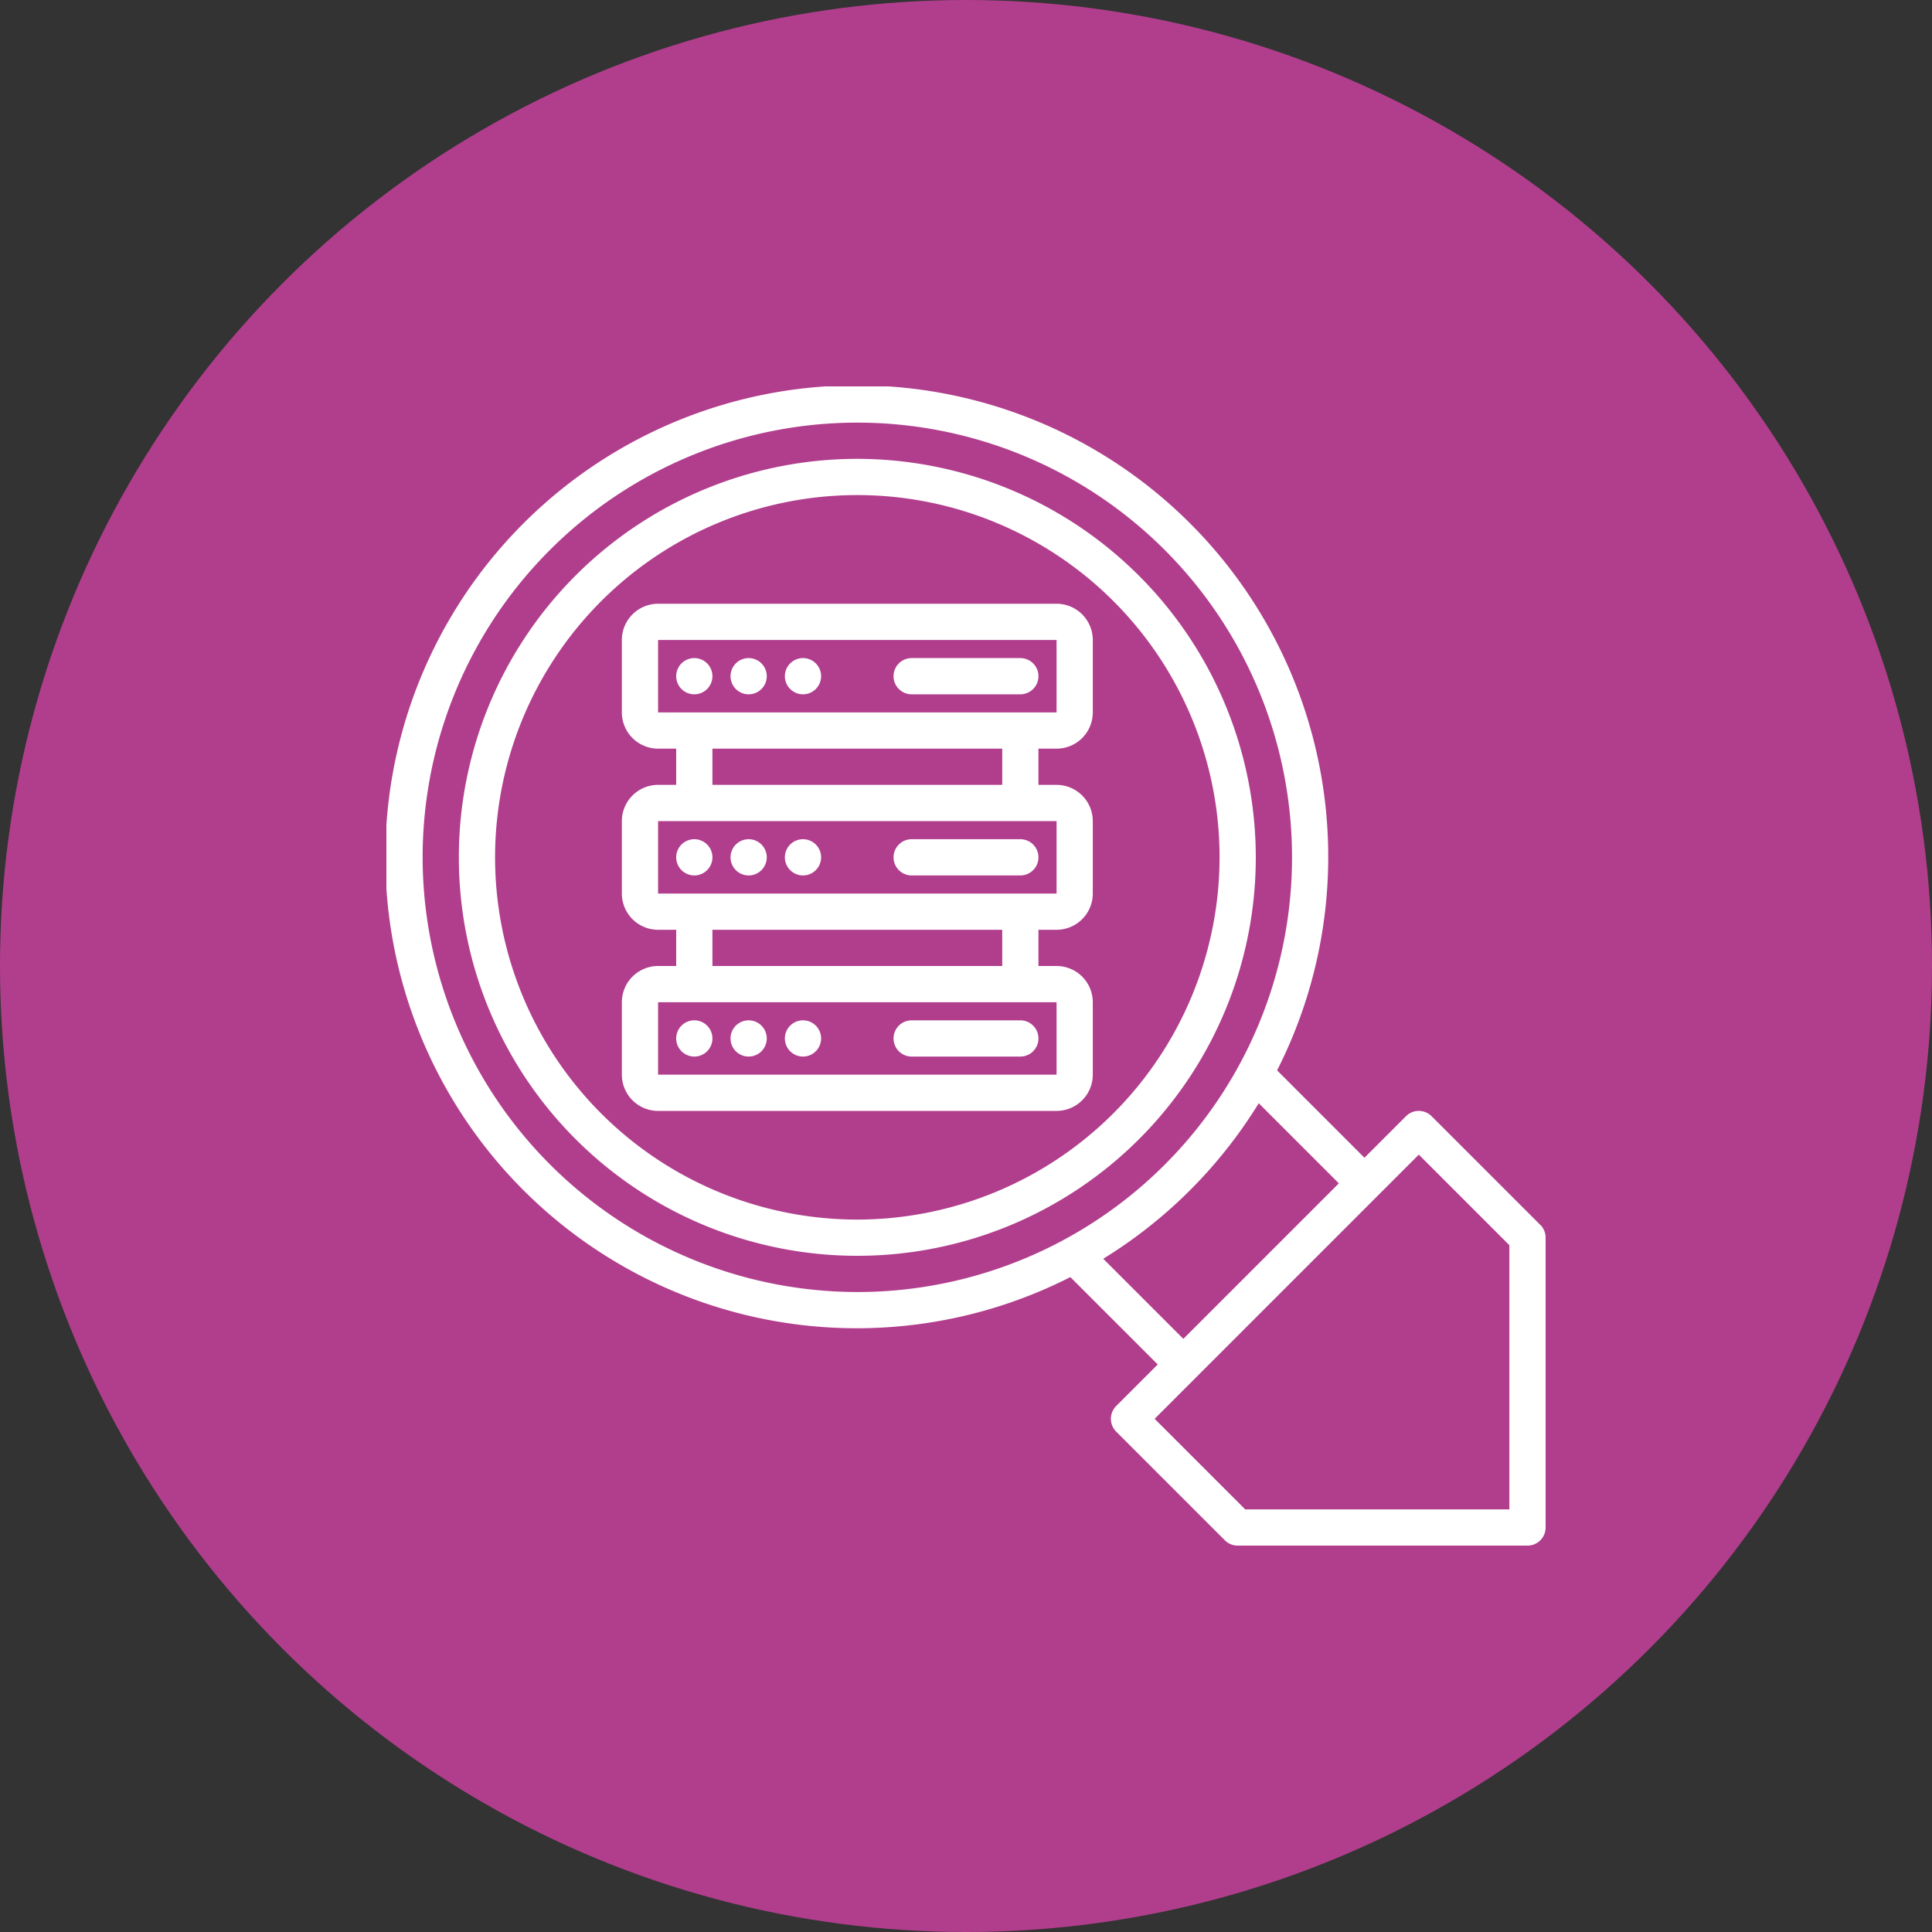 <svg xmlns="http://www.w3.org/2000/svg" xmlns:xlink="http://www.w3.org/1999/xlink" width="120" height="120" viewBox="0 0 120 120">
  <rect x="0" y="0" width="120" height="120" fill="#333333" stroke="none"/>
  <defs>
    <clipPath id="clip-path">
      <rect id="Rectángulo_45026" data-name="Rectángulo 45026" width="72" height="72" fill="#fff"/>
    </clipPath>
  </defs>
  <g id="Grupo_137595" data-name="Grupo 137595" transform="translate(-346 -3213)">
    <g id="Grupo_137591" data-name="Grupo 137591" transform="translate(-29 1008)">
      <g id="Grupo_136727" data-name="Grupo 136727" transform="translate(-803 1304)">
        <circle id="Elipse_5412" data-name="Elipse 5412" cx="60" cy="60" r="60" transform="translate(1178 901)" fill="#b13e8d"/>
      </g>
    </g>
    <g id="Grupo_137484" data-name="Grupo 137484" transform="translate(370 3237)">
      <g id="Grupo_137483" data-name="Grupo 137483" clip-path="url(#clip-path)">
        <path id="Trazado_195836" data-name="Trazado 195836" d="M28.75,4A24.75,24.75,0,1,0,53.5,28.75,24.778,24.778,0,0,0,28.75,4m0,47.25a22.5,22.5,0,1,1,22.5-22.5,22.526,22.526,0,0,1-22.5,22.5" transform="translate(0.5 0.5)" fill="#fff"/>
        <path id="Trazado_195837" data-name="Trazado 195837" d="M20.125,35a1.125,1.125,0,1,0,1.125,1.125A1.125,1.125,0,0,0,20.125,35" transform="translate(2.375 4.375)" fill="#fff"/>
        <path id="Trazado_195838" data-name="Trazado 195838" d="M17.125,35a1.125,1.125,0,1,0,1.125,1.125A1.125,1.125,0,0,0,17.125,35" transform="translate(2 4.375)" fill="#fff"/>
        <path id="Trazado_195839" data-name="Trazado 195839" d="M23.125,35a1.125,1.125,0,1,0,1.125,1.125A1.125,1.125,0,0,0,23.125,35" transform="translate(2.75 4.375)" fill="#fff"/>
        <path id="Trazado_195840" data-name="Trazado 195840" d="M29.125,35a1.125,1.125,0,0,0,0,2.25h6.75a1.125,1.125,0,0,0,0-2.25Z" transform="translate(3.5 4.375)" fill="#fff"/>
        <path id="Trazado_195841" data-name="Trazado 195841" d="M20.125,25a1.125,1.125,0,1,0,1.125,1.125A1.125,1.125,0,0,0,20.125,25" transform="translate(2.375 3.125)" fill="#fff"/>
        <path id="Trazado_195842" data-name="Trazado 195842" d="M16,26.124a1.125,1.125,0,0,0,2.25,0,1.125,1.125,0,0,0-2.25,0" transform="translate(2 3.126)" fill="#fff"/>
        <path id="Trazado_195843" data-name="Trazado 195843" d="M23.125,25a1.125,1.125,0,1,0,1.125,1.125A1.125,1.125,0,0,0,23.125,25" transform="translate(2.75 3.125)" fill="#fff"/>
        <path id="Trazado_195844" data-name="Trazado 195844" d="M29.125,25a1.125,1.125,0,0,0,0,2.25h6.75a1.125,1.125,0,0,0,0-2.25Z" transform="translate(3.5 3.125)" fill="#fff"/>
        <path id="Trazado_195845" data-name="Trazado 195845" d="M20.125,17.25A1.125,1.125,0,1,0,19,16.125a1.125,1.125,0,0,0,1.125,1.125" transform="translate(2.375 1.875)" fill="#fff"/>
        <path id="Trazado_195846" data-name="Trazado 195846" d="M17.125,17.25A1.125,1.125,0,1,0,16,16.125a1.125,1.125,0,0,0,1.125,1.125" transform="translate(2 1.875)" fill="#fff"/>
        <path id="Trazado_195847" data-name="Trazado 195847" d="M23.125,17.25A1.125,1.125,0,1,0,22,16.125a1.125,1.125,0,0,0,1.125,1.125" transform="translate(2.75 1.875)" fill="#fff"/>
        <path id="Trazado_195848" data-name="Trazado 195848" d="M29.125,17.25h6.75a1.125,1.125,0,0,0,0-2.25h-6.75a1.125,1.125,0,0,0,0,2.25" transform="translate(3.5 1.875)" fill="#fff"/>
        <path id="Trazado_195849" data-name="Trazado 195849" d="M40,12H15.25A2.252,2.252,0,0,0,13,14.25v4.5A2.252,2.252,0,0,0,15.25,21h1.125v2.25H15.25A2.252,2.252,0,0,0,13,25.5V30a2.252,2.252,0,0,0,2.25,2.25h1.125V34.5H15.25A2.252,2.252,0,0,0,13,36.75v4.5a2.252,2.252,0,0,0,2.25,2.25H40a2.252,2.252,0,0,0,2.25-2.25v-4.5A2.252,2.252,0,0,0,40,34.5H38.875V32.25H40A2.252,2.252,0,0,0,42.25,30V25.5A2.252,2.252,0,0,0,40,23.25H38.875V21H40a2.252,2.252,0,0,0,2.25-2.25v-4.5A2.252,2.252,0,0,0,40,12m0,29.25H15.25v-4.5H40ZM36.625,34.5h-18V32.25h18ZM40,30H15.25V25.5H40Zm-3.375-6.75h-18V21h18ZM40,18.75H15.25v-4.5H40Z" transform="translate(1.625 1.5)" fill="#fff"/>
        <path id="Trazado_195850" data-name="Trazado 195850" d="M71.67,52.08l-6.75-6.75a1.124,1.124,0,0,0-1.591,0l-2.58,2.58-5.427-5.427A29.283,29.283,0,1,0,42.482,55.323l5.427,5.427-2.58,2.58a1.124,1.124,0,0,0,0,1.591l6.75,6.75a1.122,1.122,0,0,0,.8.33h18A1.125,1.125,0,0,0,72,70.875v-18a1.12,1.12,0,0,0-.33-.8M2.25,29.25a27,27,0,1,1,27,27,27.032,27.032,0,0,1-27-27M44.524,54.183a29.469,29.469,0,0,0,9.659-9.659L59.159,49.5,49.5,59.159ZM69.75,69.75H53.341l-5.625-5.625L64.125,47.716l5.625,5.625Z" fill="#fff"/>
      </g>
    </g>
  </g>
</svg>
